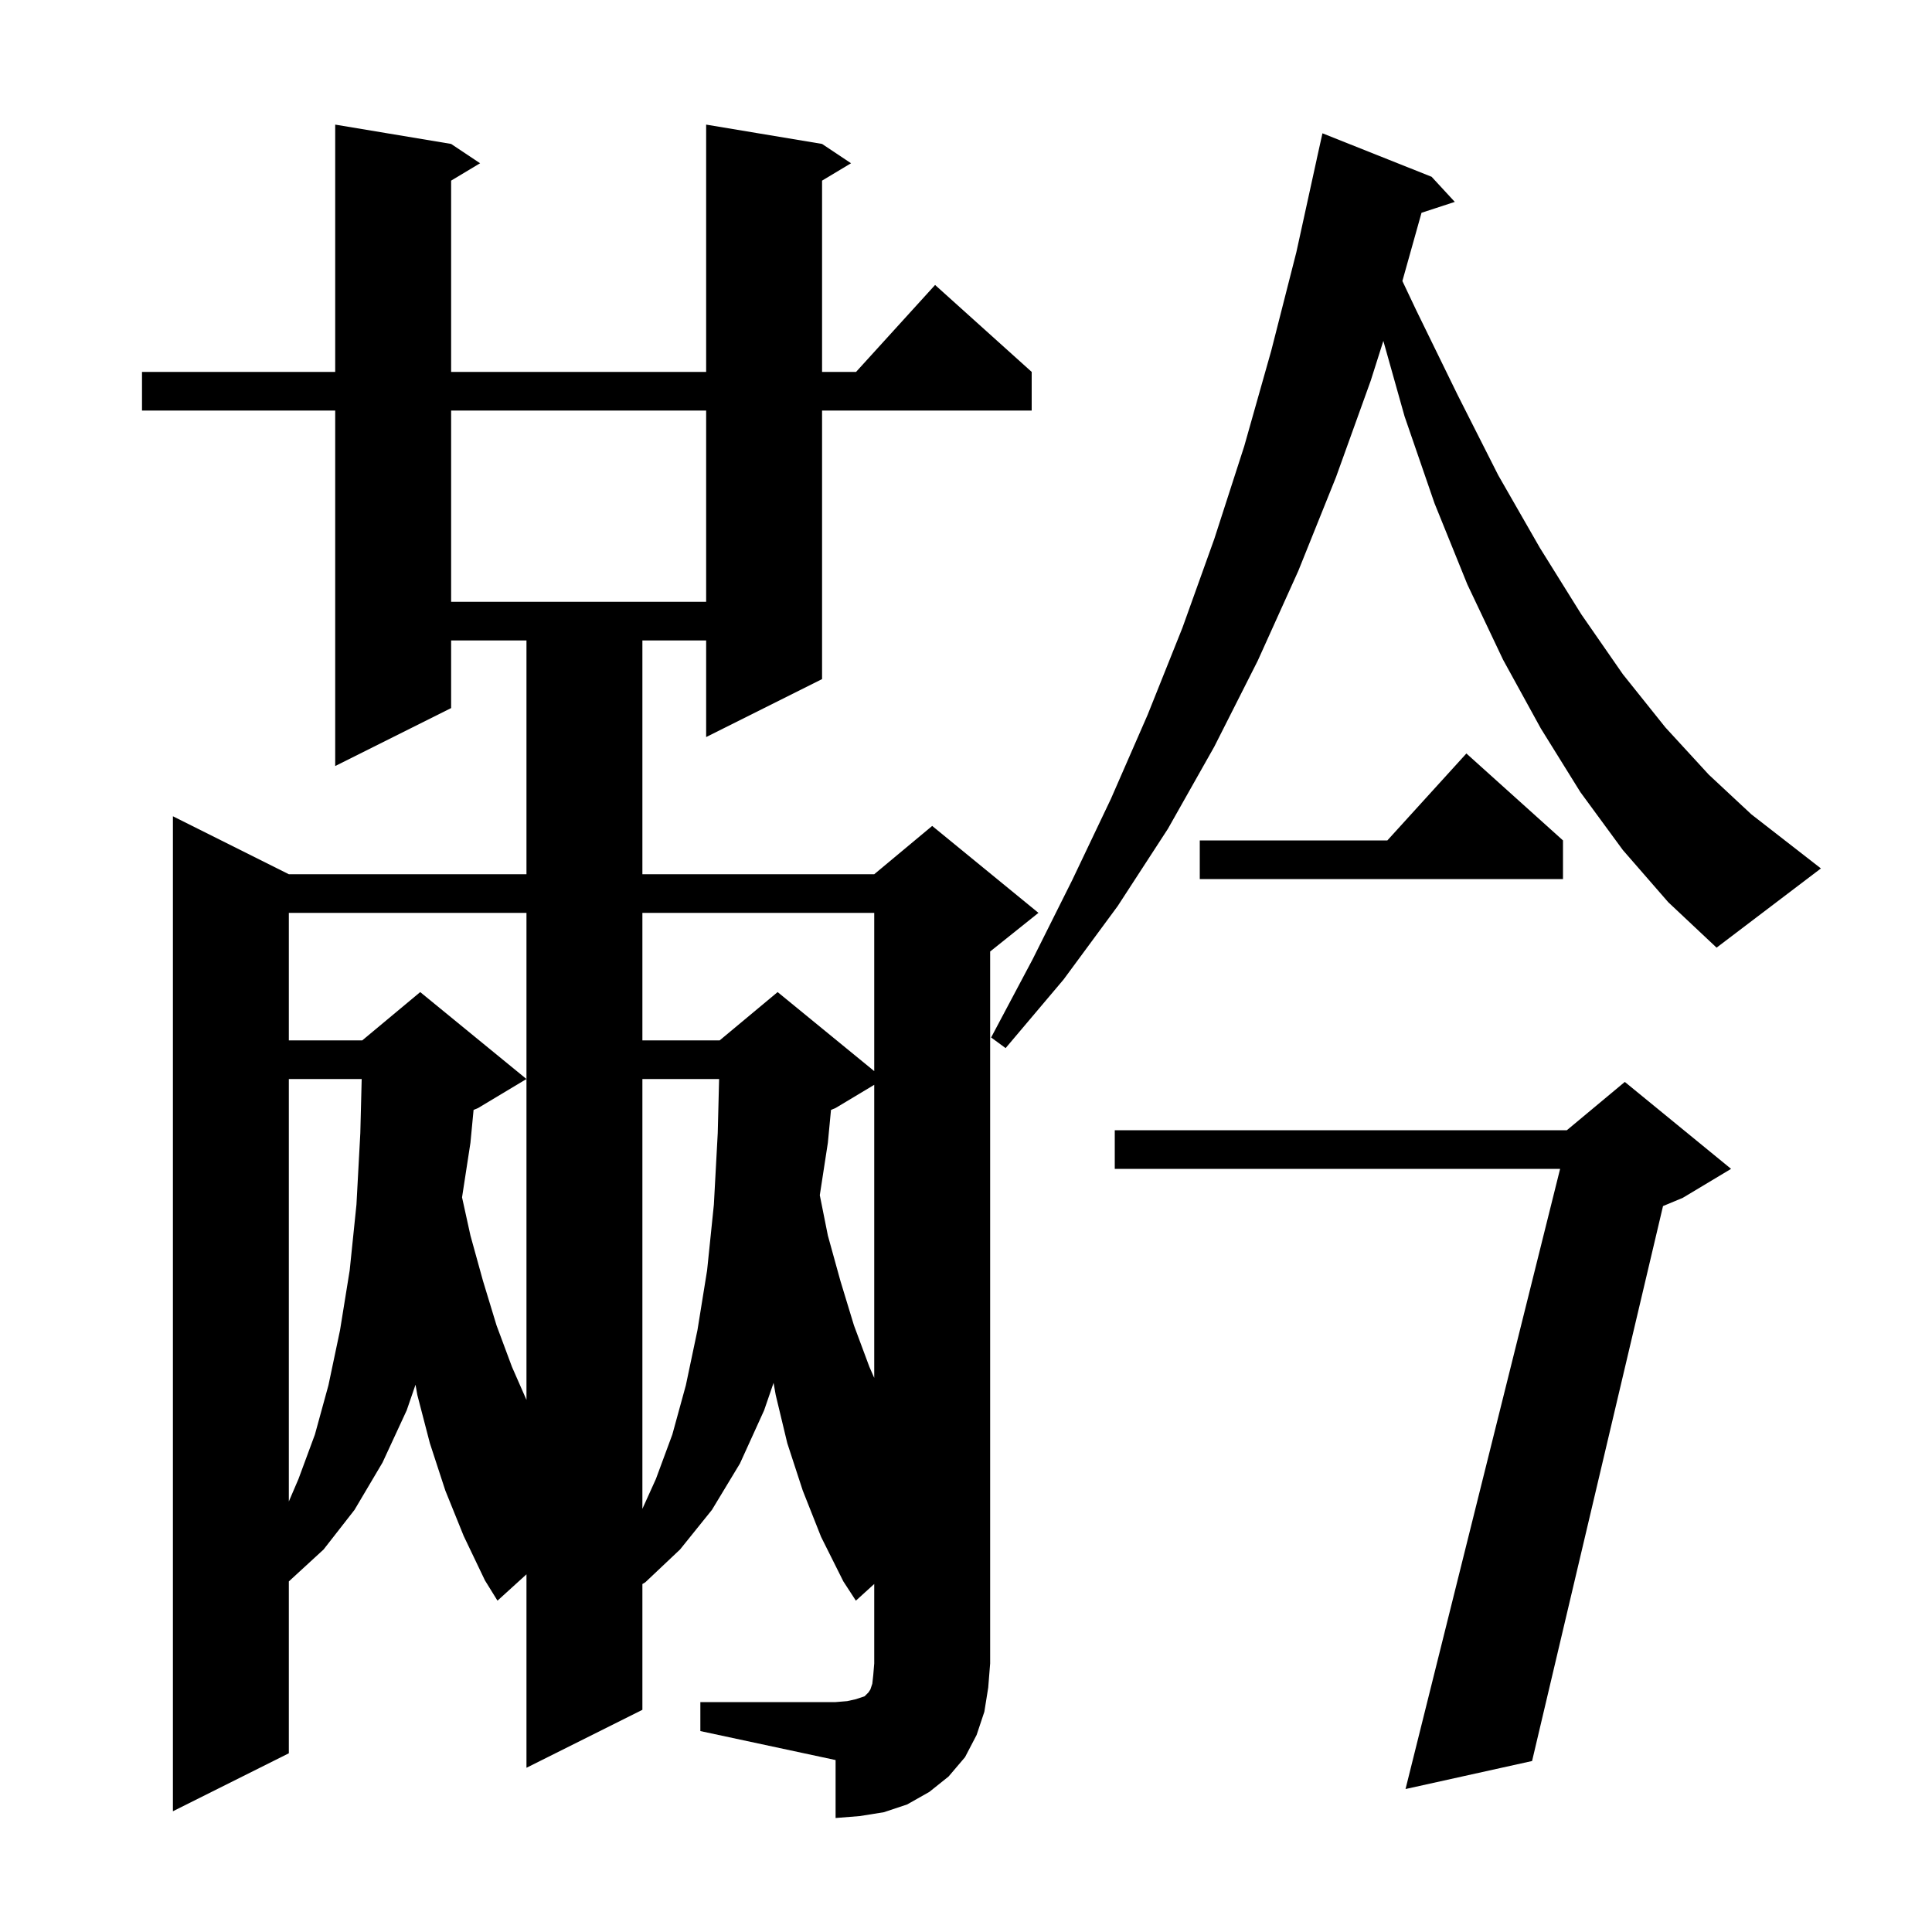 <svg xmlns="http://www.w3.org/2000/svg" xmlns:xlink="http://www.w3.org/1999/xlink" version="1.1" baseProfile="full" viewBox="0 0 200 200" width="200" height="200">
<g fill="black">
<path d="M 72.5 176.2 L 86.5 176.2 L 87.7 176.1 L 88.6 175.9 L 89.5 175.6 L 89.9 175.2 L 90.1 174.9 L 90.3 174.3 L 90.4 173.4 L 90.5 172.2 L 90.5 163.973 L 88.6 165.7 L 87.3 163.7 L 85.0 159.1 L 83.1 154.3 L 81.5 149.4 L 80.3 144.4 L 80.08 143.153 L 79.1 146.0 L 76.6 151.5 L 73.7 156.3 L 70.4 160.4 L 66.8 163.8 L 66.5 163.98 L 66.5 177.0 L 54.5 183.0 L 54.5 162.973 L 51.5 165.7 L 50.2 163.6 L 48.0 159.0 L 46.1 154.3 L 44.5 149.4 L 43.2 144.4 L 43.014 143.345 L 42.1 146.0 L 39.6 151.4 L 36.7 156.3 L 33.5 160.4 L 29.9 163.708 L 29.9 181.5 L 17.9 187.5 L 17.9 84.5 L 29.9 90.5 L 54.5 90.5 L 54.5 66.3 L 46.7 66.3 L 46.7 73.3 L 34.7 79.3 L 34.7 42.5 L 14.7 42.5 L 14.7 38.5 L 34.7 38.5 L 34.7 12.9 L 46.7 14.9 L 49.7 16.9 L 46.7 18.7 L 46.7 38.5 L 73.1 38.5 L 73.1 12.9 L 85.1 14.9 L 88.1 16.9 L 85.1 18.7 L 85.1 38.5 L 88.618 38.5 L 96.8 29.5 L 106.8 38.5 L 106.8 42.5 L 85.1 42.5 L 85.1 70.3 L 73.1 76.3 L 73.1 66.3 L 66.5 66.3 L 66.5 90.5 L 90.5 90.5 L 96.5 85.5 L 107.5 94.5 L 102.5 98.5 L 102.5 172.2 L 102.3 174.7 L 101.9 177.2 L 101.1 179.6 L 99.9 181.9 L 98.2 183.9 L 96.2 185.5 L 93.9 186.8 L 91.5 187.6 L 89.0 188.0 L 86.5 188.2 L 86.5 182.2 L 72.5 179.2 Z M 179.2 121.0 L 174.2 124.0 L 172.155 124.852 L 158.6 182.3 L 145.5 185.2 L 161.502 121.0 L 115.4 121.0 L 115.4 117.0 L 162.2 117.0 L 168.2 112.0 Z M 66.5 111.7 L 66.5 156.195 L 67.9 153.1 L 69.6 148.5 L 71.0 143.4 L 72.2 137.7 L 73.2 131.5 L 73.9 124.7 L 74.3 117.3 L 74.442 111.7 Z M 29.9 111.7 L 29.9 155.433 L 30.9 153.1 L 32.6 148.5 L 34.0 143.4 L 35.2 137.7 L 36.2 131.5 L 36.9 124.7 L 37.3 117.3 L 37.442 111.7 Z M 29.9 94.5 L 29.9 107.7 L 37.5 107.7 L 43.5 102.7 L 54.5 111.7 L 49.5 114.7 L 49.024 114.898 L 48.7 118.3 L 47.831 123.949 L 48.7 127.9 L 50.0 132.6 L 51.4 137.2 L 53.0 141.5 L 54.5 144.917 L 54.5 94.5 Z M 86.5 114.7 L 86.024 114.898 L 85.7 118.3 L 84.865 123.726 L 85.7 127.9 L 87.0 132.6 L 88.4 137.2 L 90.0 141.5 L 90.5 142.639 L 90.5 112.3 Z M 66.5 94.5 L 66.5 107.7 L 74.5 107.7 L 80.5 102.7 L 90.5 110.882 L 90.5 94.5 Z M 168.0 88.0 L 163.6 82.0 L 159.5 75.4 L 155.6 68.3 L 151.9 60.5 L 148.5 52.1 L 145.4 43.1 L 143.204 35.291 L 141.9 39.4 L 138.3 49.4 L 134.4 59.1 L 130.2 68.4 L 125.7 77.3 L 120.9 85.8 L 115.7 93.8 L 110.1 101.4 L 104.1 108.5 L 102.6 107.4 L 106.9 99.3 L 111.0 91.1 L 115.0 82.7 L 118.8 74.0 L 122.4 65.0 L 125.7 55.8 L 128.8 46.2 L 131.6 36.3 L 134.2 26.1 L 136.303 16.5 L 136.3 16.5 L 136.9 13.8 L 148.2 18.3 L 150.6 20.9 L 147.155 22.027 L 145.2 29.0 L 145.173 29.087 L 146.6 32.1 L 150.9 40.9 L 155.1 49.2 L 159.4 56.7 L 163.7 63.6 L 168.0 69.8 L 172.4 75.3 L 176.9 80.2 L 181.3 84.3 L 188.5 89.9 L 177.7 98.1 L 172.7 93.4 Z M 161.8 87.0 L 161.8 91.0 L 124.2 91.0 L 124.2 87.0 L 143.618 87.0 L 151.8 78.0 Z M 46.7 42.5 L 46.7 62.3 L 73.1 62.3 L 73.1 42.5 Z " />
</g>
</svg>
